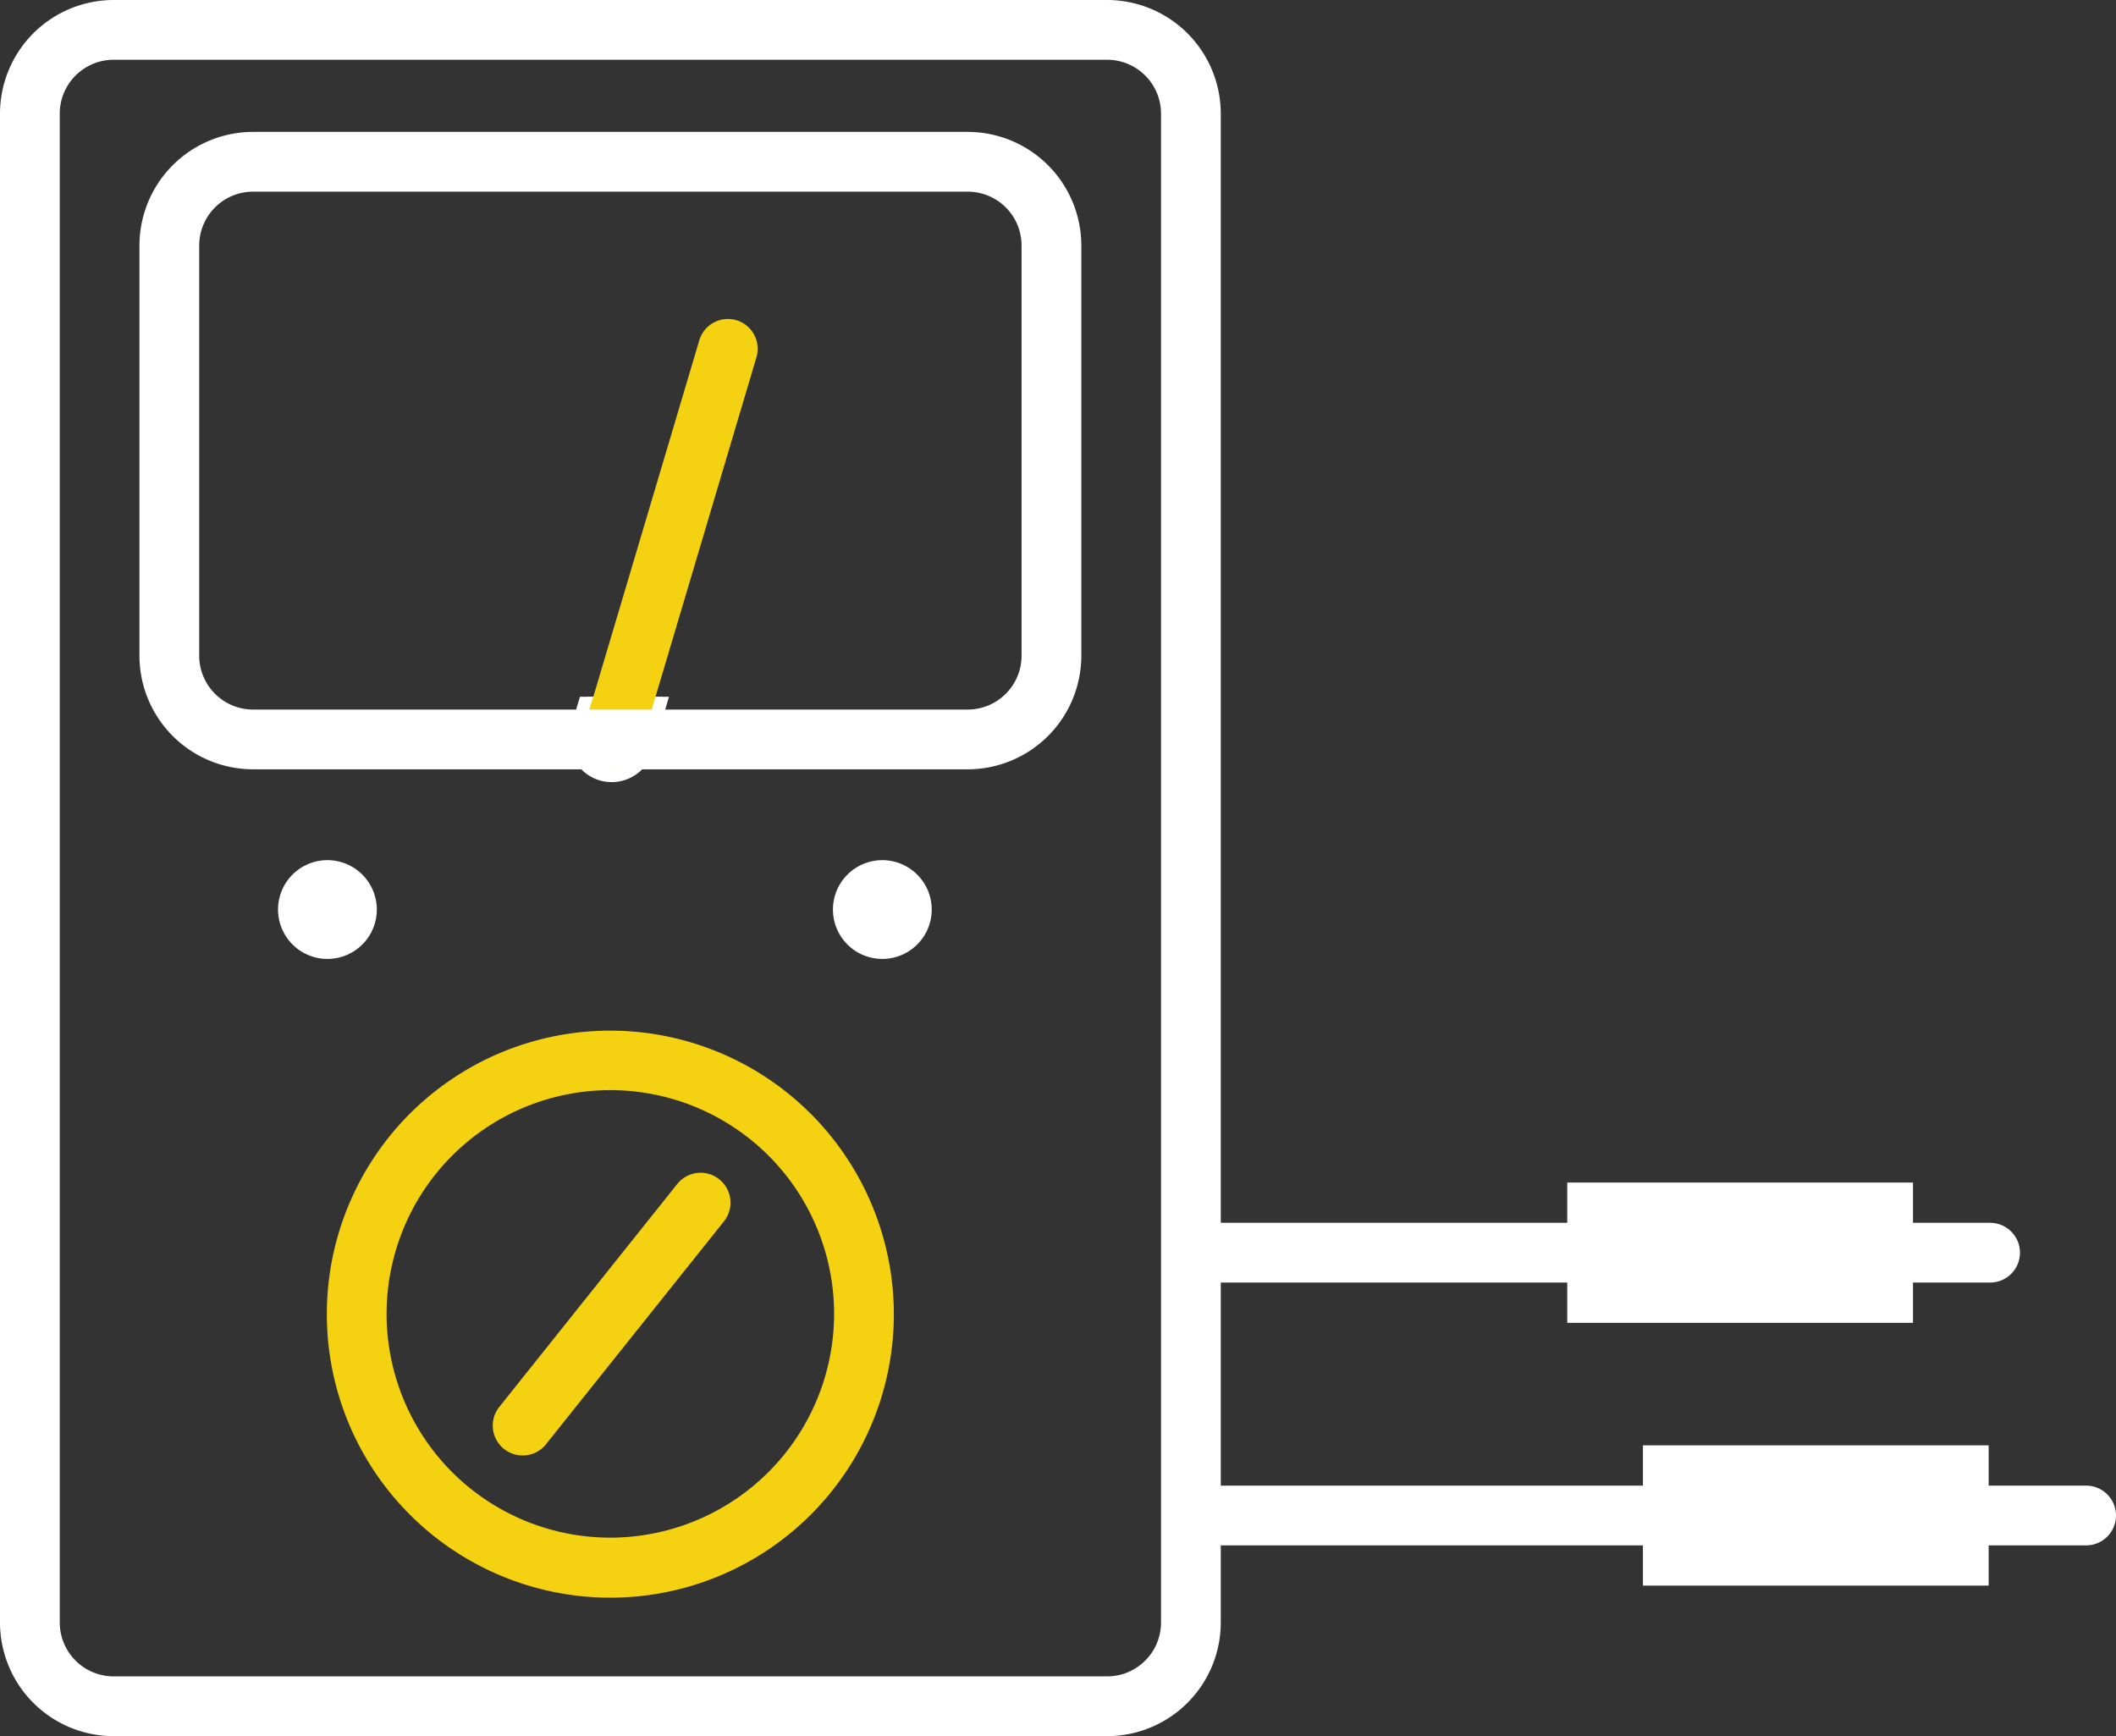 <svg id="Слой_1" data-name="Слой 1" xmlns="http://www.w3.org/2000/svg" width="17.49cm" height="14.35cm" viewBox="0 0 495.73 406.73"><rect x="0" y="0" width="495.73" height="406.73" fill="#333333" stroke="none"/><title>oborudovanie</title><path d="M3104.21,566.5L3080.57,646h1.56l-0.44,1.5-0.45,1.5-2.8,9.42a8.51,8.51,0,0,1-10.57,5.73,8.32,8.32,0,0,1-2.4-1.15,8.48,8.48,0,0,1-3.33-9.42l1.36-4.58,0.45-1.5,0.44-1.5H3066l24.83-83.5a7,7,0,0,1,8.71-4.71A7,7,0,0,1,3104.21,566.5Z" transform="translate(-2927 -482.77)" style="fill:#f5d211"/><path d="M3080.57,646l-0.45,1.5-0.44,1.5-2.68,9a7.05,7.05,0,0,1-6.71,5,7.22,7.22,0,0,1-2-.29,7,7,0,0,1-4.71-8.71l1.49-5,0.44-1.5L3066,646h-3.13l-0.9,3-1.23,4.15a10,10,0,0,0,2.46,9.85,9.4,9.4,0,0,0,1.87,1.5,9.94,9.94,0,0,0,2.41,1.09,10.23,10.23,0,0,0,2.85.41,10,10,0,0,0,5.23-1.5,9.73,9.73,0,0,0,1.89-1.5,10,10,0,0,0,2.46-4.15l2.93-9.85,0.45-1.5,0.44-1.5h-3.12Z" transform="translate(-2927 -482.77)" style="fill:#fff"/><path d="M3415.73,830.81H3392.9v-9.44h-81v9.44H3213V783.24h81.17v9.43h81v-9.43h18.06a7,7,0,0,0,0-14h-18.06v-9.43h-81v9.43H3213V509.39a26.65,26.65,0,0,0-26.61-26.62H2953.61A26.65,26.65,0,0,0,2927,509.39v353.5a26.64,26.64,0,0,0,26.61,26.61h232.78A26.64,26.64,0,0,0,3213,862.89V844.81h98.9v9.43h81v-9.43h22.83A7,7,0,1,0,3415.73,830.81ZM3199,862.89a12.63,12.63,0,0,1-12.61,12.61H2953.61A12.63,12.63,0,0,1,2941,862.89V509.39a12.63,12.63,0,0,1,12.61-12.62h232.78A12.63,12.63,0,0,1,3199,509.39v353.5Z" transform="translate(-2927 -482.77)" style="fill:#fff"/><path d="M3153.72,513.67H2986.28a26.64,26.64,0,0,0-26.61,26.61v96.11A26.64,26.64,0,0,0,2986.28,663h167.44a26.64,26.64,0,0,0,26.61-26.61V540.28A26.64,26.64,0,0,0,3153.72,513.67Zm12.61,122.72A12.63,12.63,0,0,1,3153.72,649H2986.28a12.63,12.63,0,0,1-12.61-12.61V540.28a12.62,12.62,0,0,1,12.61-12.61h167.44a12.62,12.62,0,0,1,12.61,12.61v96.11Z" transform="translate(-2927 -482.77)" style="fill:#fff"/><path d="M3070,724.22a66.42,66.42,0,1,0,66.41,66.41A66.48,66.48,0,0,0,3070,724.22ZM3070,843a52.42,52.42,0,1,1,52.41-52.42A52.48,52.48,0,0,1,3070,843Z" transform="translate(-2927 -482.77)" style="fill:#f5d211"/><path d="M3096.61,768.89l-41.69,52.22a7,7,0,0,1-10.95-8.73l41.69-52.23A7,7,0,0,1,3096.61,768.89Z" transform="translate(-2927 -482.77)" style="fill:#f5d211"/><path d="M3015.28,695.85a11.57,11.57,0,1,1-11.56-11.57A11.58,11.58,0,0,1,3015.28,695.85Z" transform="translate(-2927 -482.77)" style="fill:#fff"/><path d="M3145.28,695.85a11.57,11.57,0,1,1-11.56-11.57A11.58,11.58,0,0,1,3145.28,695.85Z" transform="translate(-2927 -482.77)" style="fill:#fff"/></svg>